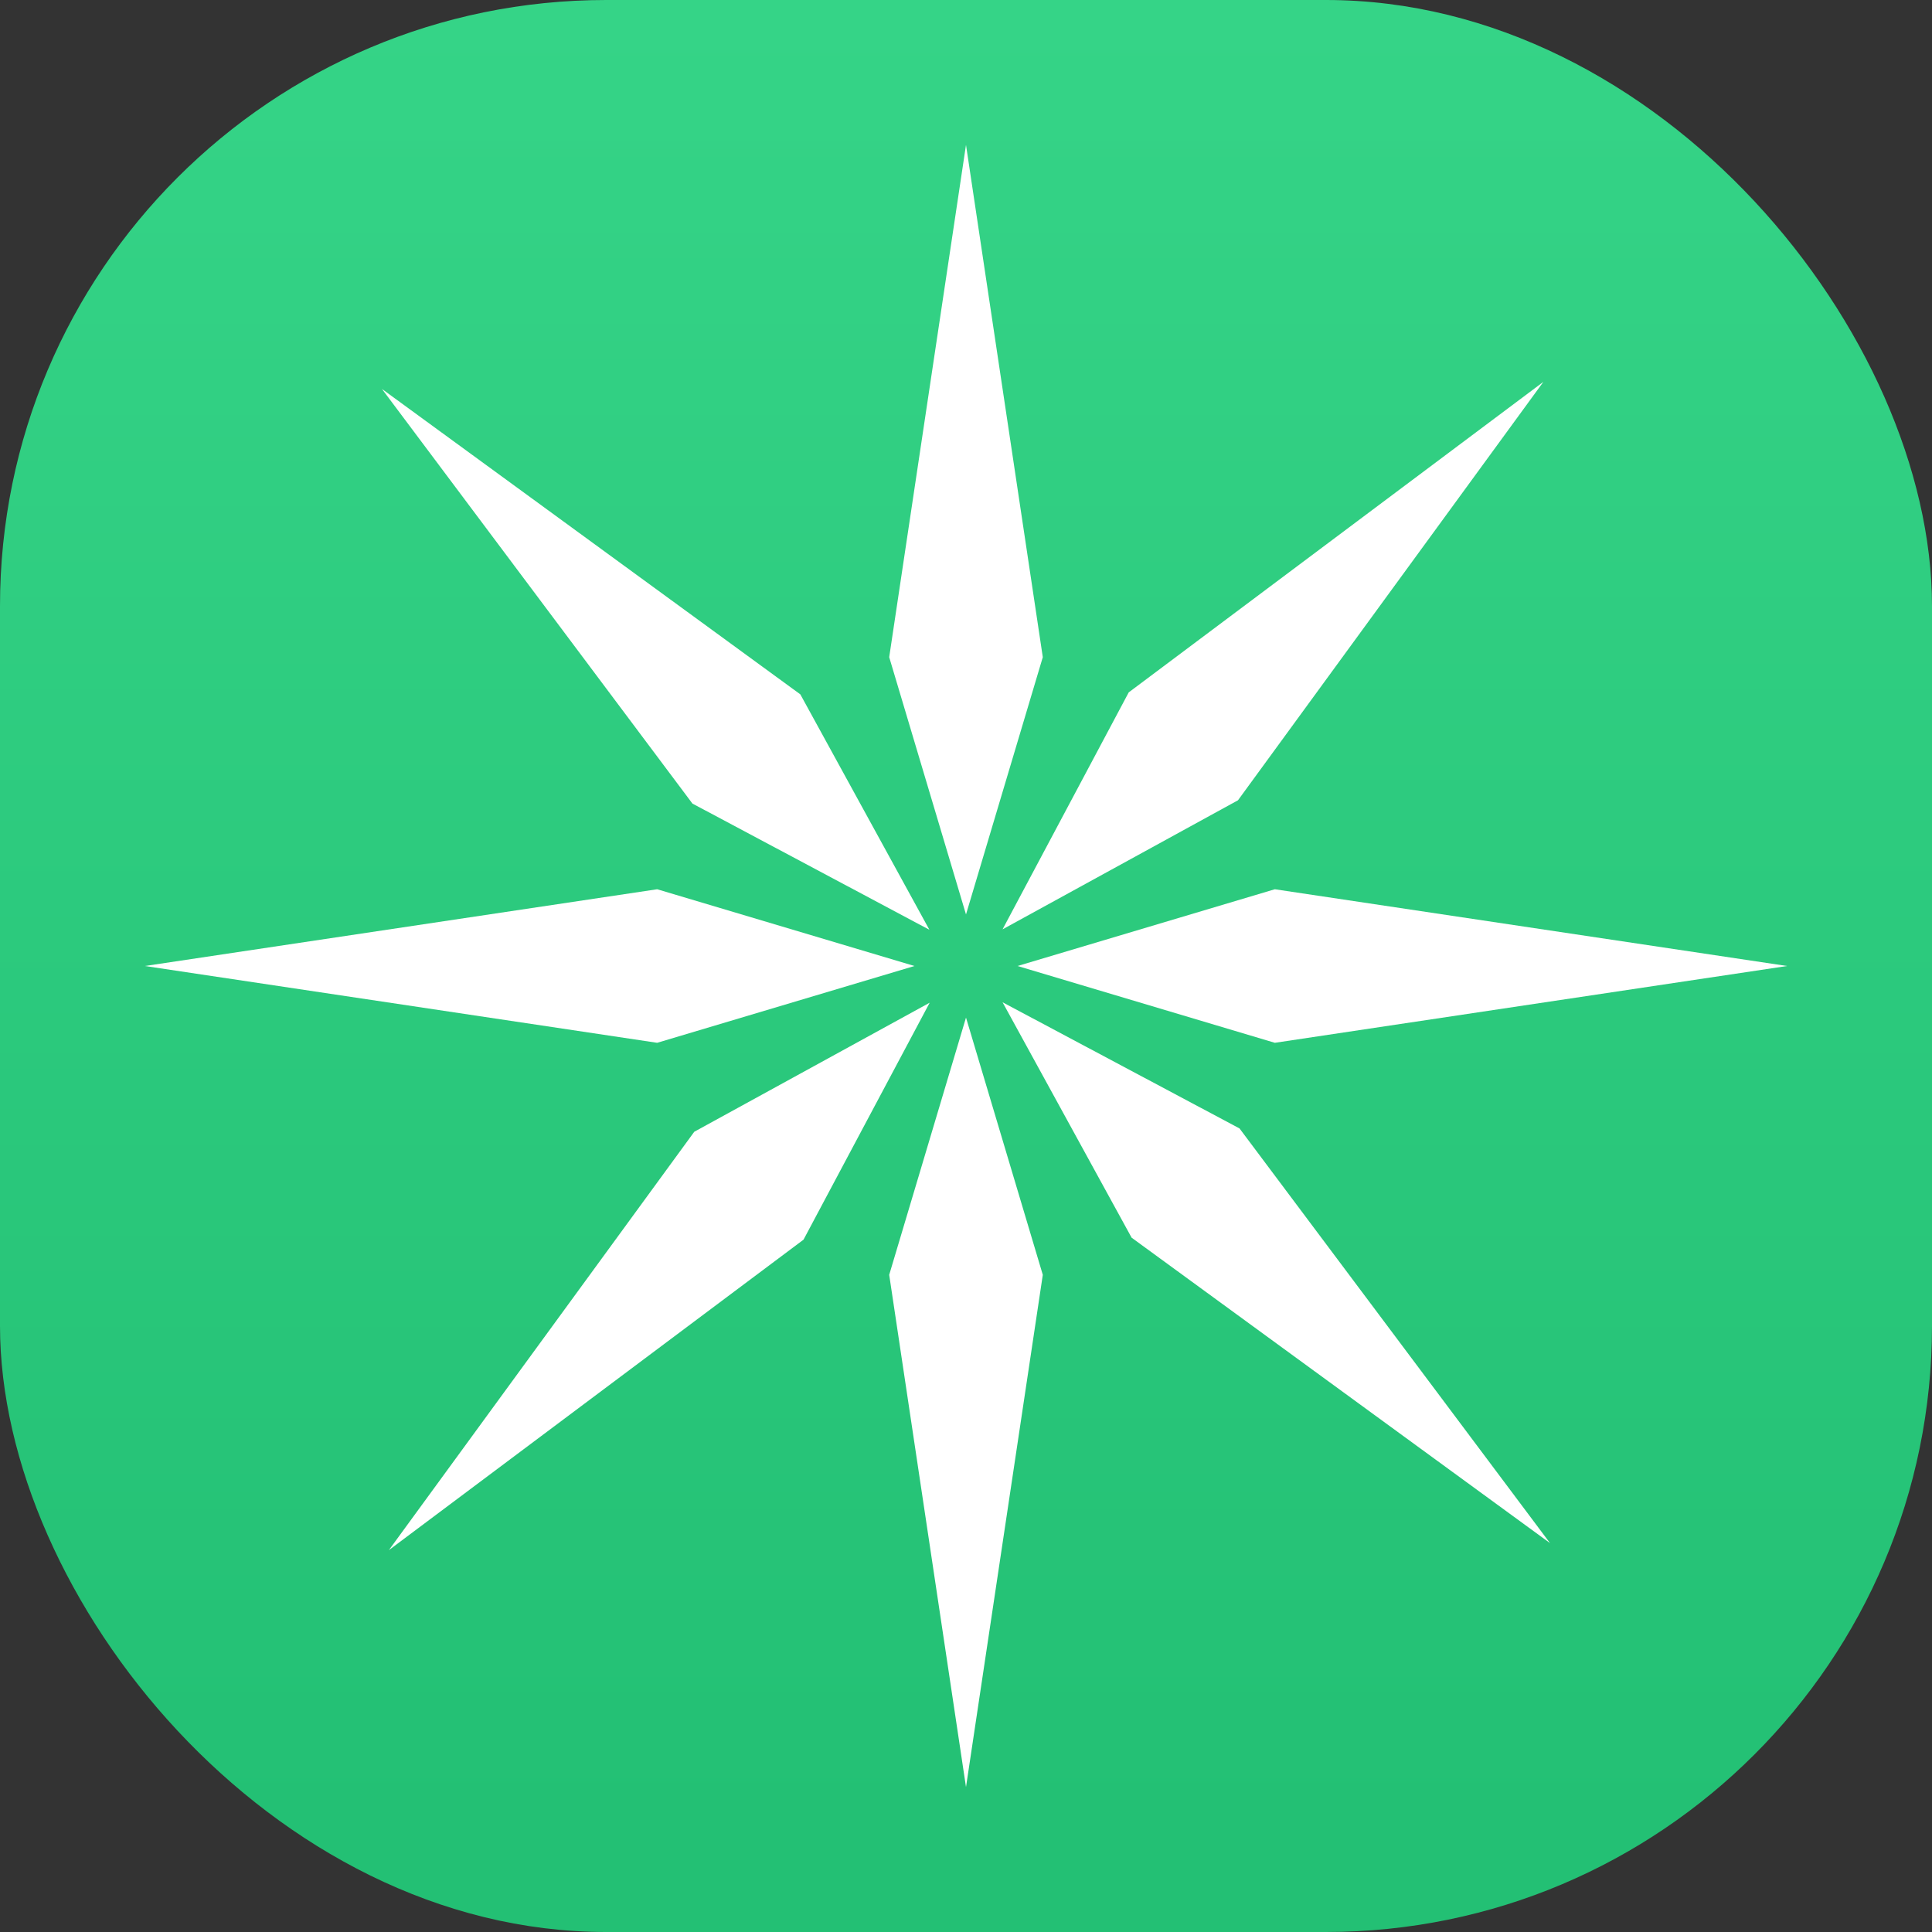 <svg width="40" height="40" viewBox="0 0 40 40" fill="none" xmlns="http://www.w3.org/2000/svg">
    <rect x="0" y="0" width="40" height="40" fill="#333333" stroke="none"/>
    <rect width="40" height="40" rx="12.549" fill="url(#paint0_linear_13247_57153)"/>
    <path d="M20 3L18.41 13.606L20 18.933L21.59 13.606L20 3Z" fill="white"/>
    <path d="M20 37L21.59 26.394L20 21.068L18.41 26.394L20 37Z" fill="white"/>
    <path d="M37 20L26.394 18.411L21.067 20L26.394 21.59L37 20Z" fill="white"/>
    <path d="M3 20L13.606 21.59L18.933 20L13.606 18.411L3 20Z" fill="white"/>
    <path d="M31.954 7.906L23.369 14.335L20.757 19.241L25.631 16.569L31.954 7.906Z" fill="white"/>
    <path d="M8.051 32.094L16.636 25.666L19.248 20.76L14.374 23.432L8.051 32.094Z" fill="white"/>
    <path d="M32.091 31.948L25.663 23.363L20.757 20.751L23.429 25.625L32.091 31.948Z" fill="white"/>
    <path d="M7.908 8.053L14.336 16.637L19.242 19.25L16.57 14.376L7.908 8.053Z" fill="white"/>
    <defs>
        <linearGradient id="paint0_linear_13247_57153" x1="20.153" y1="0.095" x2="20.153" y2="38.247" gradientUnits="userSpaceOnUse">
            <stop stop-color="#35D487"/>
            <stop offset="0.99" stop-color="#23C074"/>
        </linearGradient>
    </defs>
</svg>
